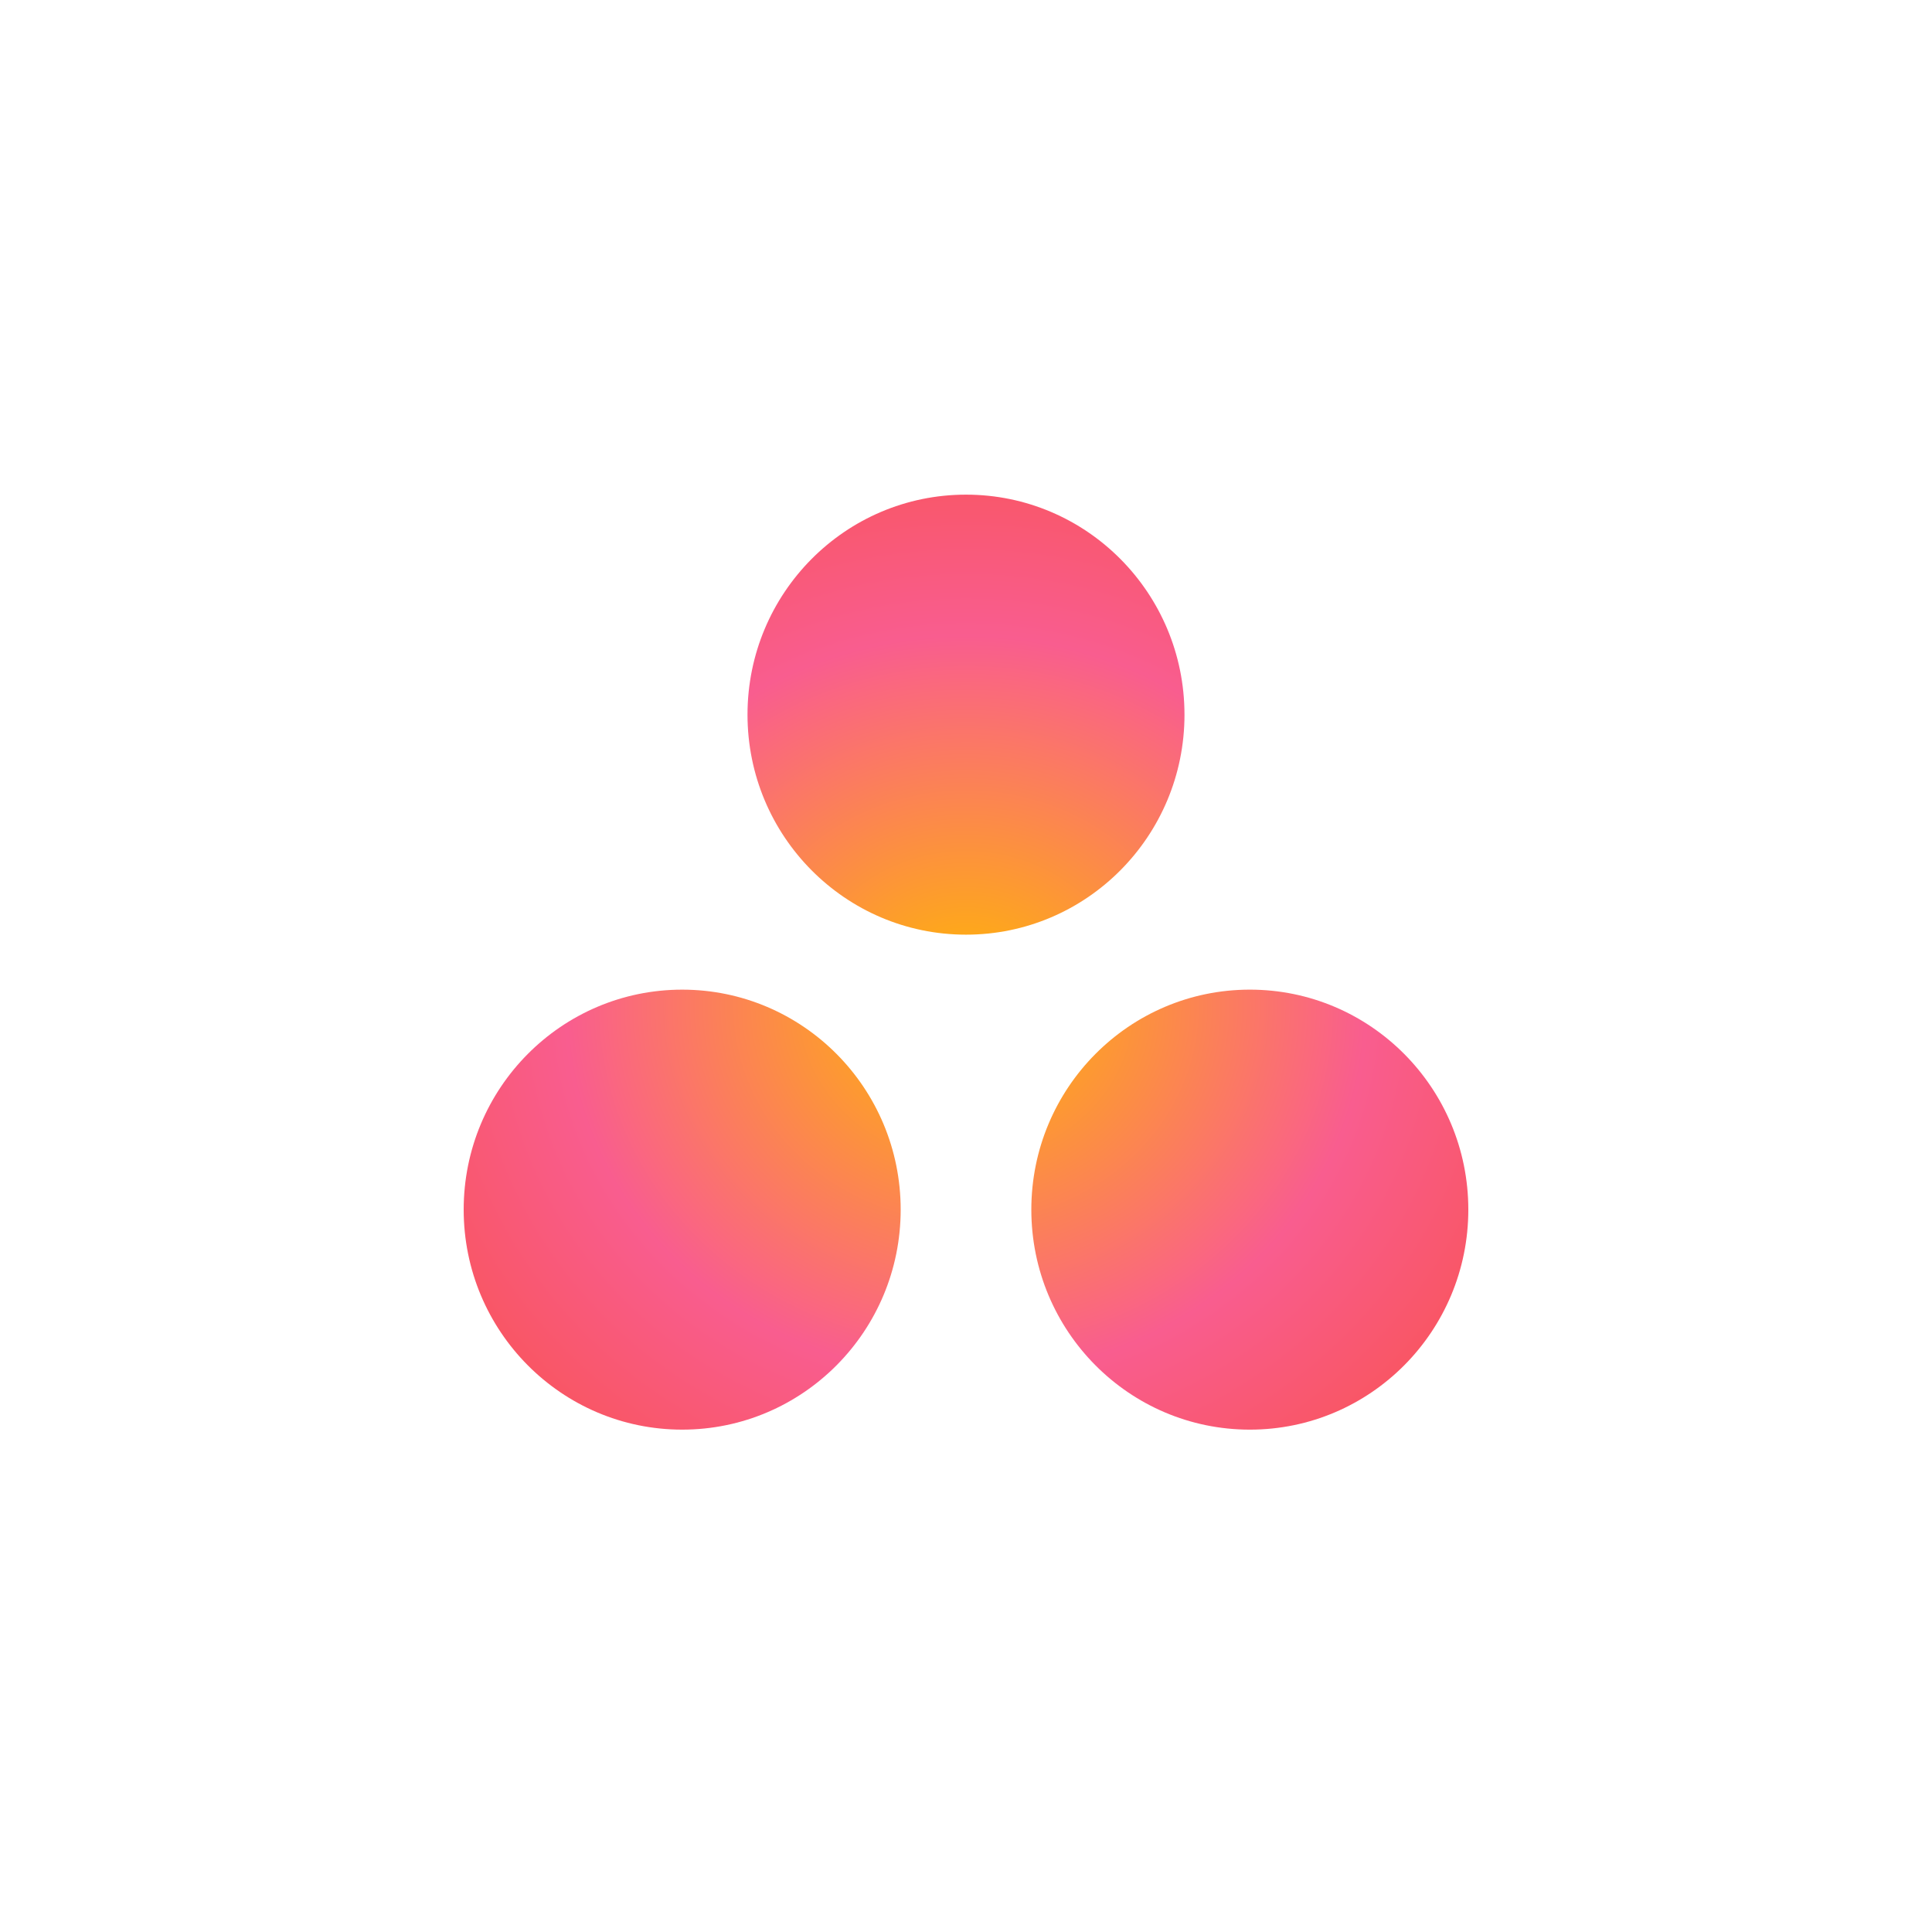 <svg width="250" height="250" viewBox="0 0 250 250" fill="none" xmlns="http://www.w3.org/2000/svg">
<g clip-path="url(#clip0_2_7340)">
<path d="M161.729 128.059C146.112 128.059 133.454 140.804 133.454 156.525C133.454 172.248 146.112 184.995 161.729 184.995C177.343 184.995 190 172.248 190 156.525C190 140.804 177.343 128.059 161.729 128.059ZM88.273 128.06C72.659 128.062 60 140.804 60 156.526C60 172.248 72.659 184.994 88.273 184.994C103.888 184.994 116.547 172.248 116.547 156.526C116.547 140.803 103.888 128.06 88.271 128.06H88.273ZM153.273 92.474C153.273 108.196 140.615 120.945 125.001 120.945C109.385 120.945 96.727 108.196 96.727 92.474C96.727 76.753 109.385 64.007 125.001 64.007C140.615 64.007 153.271 76.753 153.271 92.474H153.273Z" fill="url(#paint0_radial_2_7340)"/>
</g>
<defs>
<radialGradient id="paint0_radial_2_7340" cx="0" cy="0" r="1" gradientUnits="userSpaceOnUse" gradientTransform="translate(125.018 130.205) scale(86.19 80.216)">
<stop stop-color="#FFB900"/>
<stop offset="0.6" stop-color="#F95D8F"/>
<stop offset="0.999" stop-color="#F95353"/>
</radialGradient>
<clipPath id="clip0_2_7340">
<rect width="130" height="121" fill="white" transform="translate(60 64)"/>
</clipPath>
</defs>
</svg>
